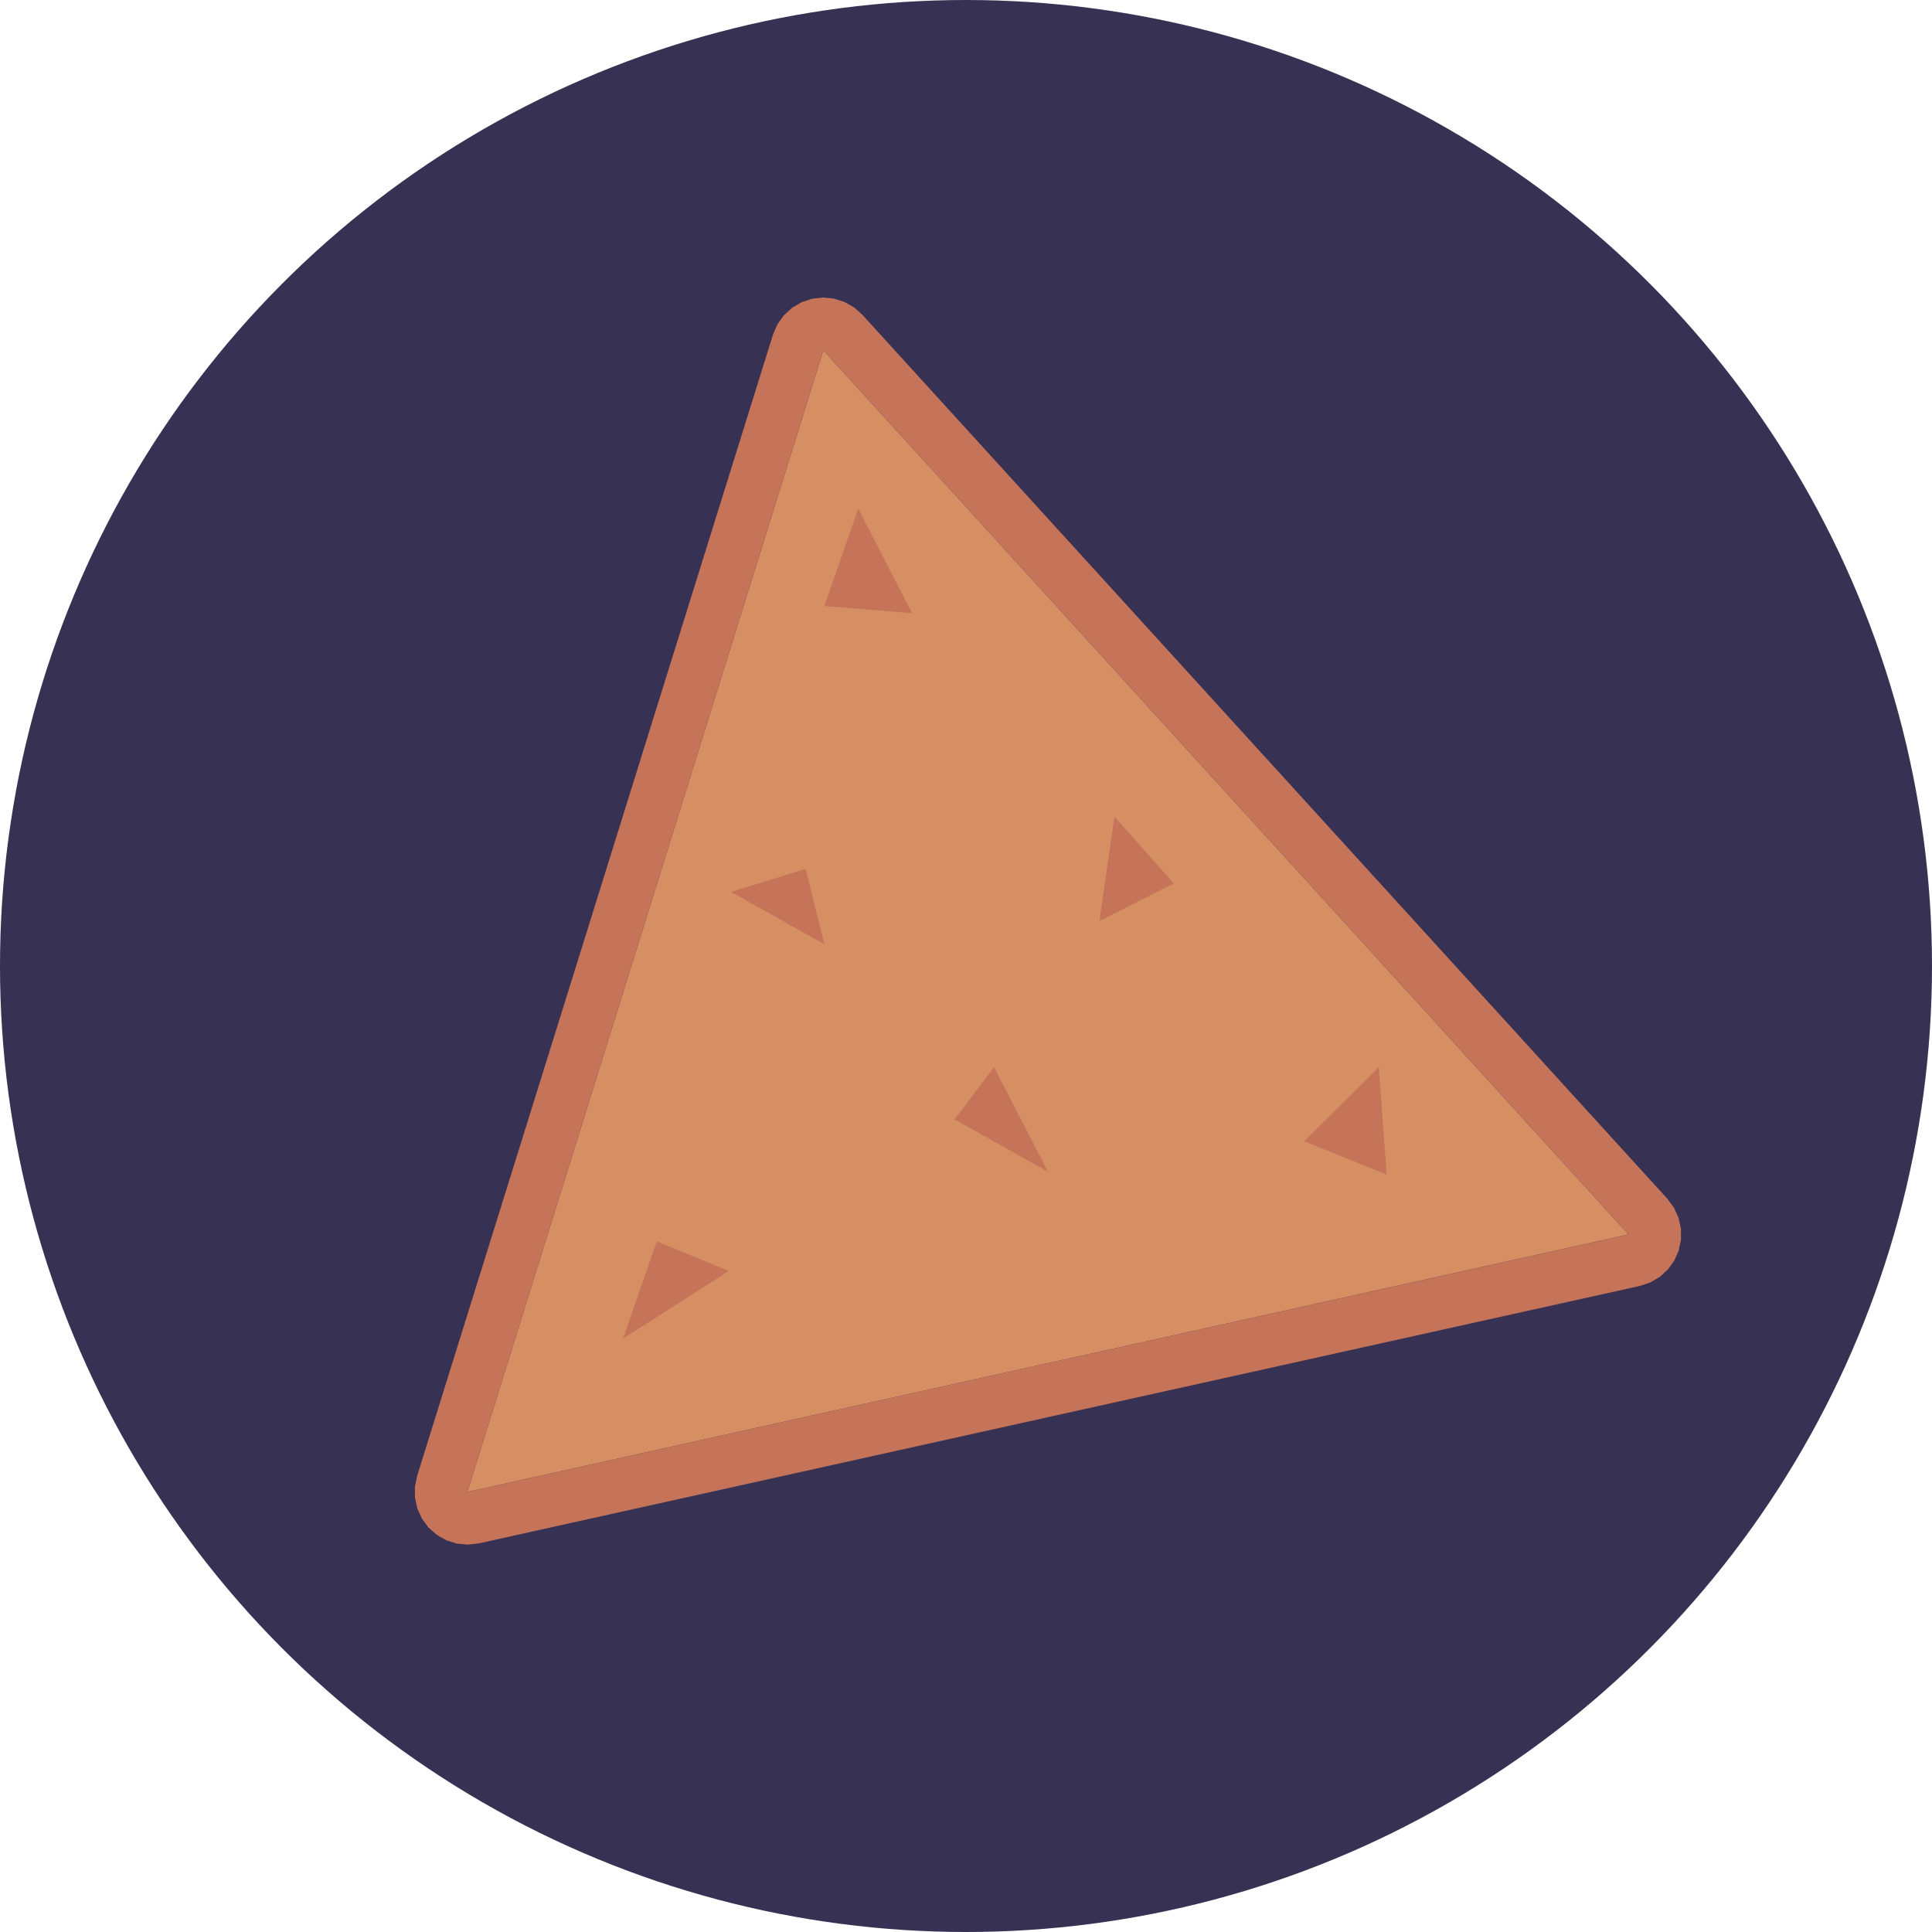 <?xml version="1.0" encoding="UTF-8" standalone="no"?>
<!DOCTYPE svg PUBLIC "-//W3C//DTD SVG 1.1//EN" "http://www.w3.org/Graphics/SVG/1.1/DTD/svg11.dtd">
<svg width="100%" height="100%" viewBox="0 0 800 800" version="1.1" xmlns="http://www.w3.org/2000/svg" xmlns:xlink="http://www.w3.org/1999/xlink" xml:space="preserve" xmlns:serif="http://www.serif.com/" style="fill-rule:evenodd;clip-rule:evenodd;stroke-linejoin:round;stroke-miterlimit:2;">
    <circle cx="400" cy="400" r="400" style="fill:#373253;"/>
    <path id="basic" d="M340.925,145.038l333.403,366.112l-480.797,106.615l147.394,-472.727Z" style="fill:#d68f63;"/>
    <clipPath id="_clip1">
        <path d="M340.925,145.038l333.403,366.112l-480.797,106.615l147.394,-472.727Z"/>
    </clipPath>
    <g clip-path="url(#_clip1)">
        <path d="M257.958,554.326l14.017,-40.298l29.786,12.265l-43.803,28.033Z" style="fill:#c57359;"/>
        <path d="M341.35,250.945l14.017,-40.299l22.322,43.268l-36.339,-2.969Z" style="fill:#c57359;"/>
        <path d="M395.294,463.537l16.313,-21.633l22.322,43.267l-38.635,-21.634Z" style="fill:#c57359;"/>
        <path d="M455.235,381.401l6.221,-43.267l24.565,27.662l-30.786,15.605Z" style="fill:#c57359;"/>
        <path d="M540.036,472.558l30.891,-30.654l3.259,44.482l-34.15,-13.828Z" style="fill:#c57359;"/>
        <path d="M302.715,369.345l30.886,-9.578l7.749,31.211l-38.635,-21.633Z" style="fill:#c57359;"/>
    </g>
    <path d="M345.305,123.643l4.365,1.384l3.98,2.263l3.422,3.044l333.403,366.112l2.701,3.672l1.879,4.153l0.977,4.453l0.03,4.559l-0.916,4.465l-1.824,4.178l-2.651,3.709l-3.363,3.077l-3.929,2.312l-4.323,1.446l-480.798,106.615l-4.529,0.517l-4.538,-0.434l-4.349,-1.368l-3.97,-2.24l-3.418,-3.016l-2.719,-3.659l-1.899,-4.144l-0.997,-4.449l-0.052,-4.558l0.895,-4.47l147.394,-472.727l1.814,-4.204l2.651,-3.734l3.371,-3.099l3.943,-2.328l4.342,-1.455l4.55,-0.517l4.558,0.443Zm-151.774,494.122l480.797,-106.615l-333.403,-366.112l-147.394,472.727Z" style="fill:#c57359;"/>
</svg>
